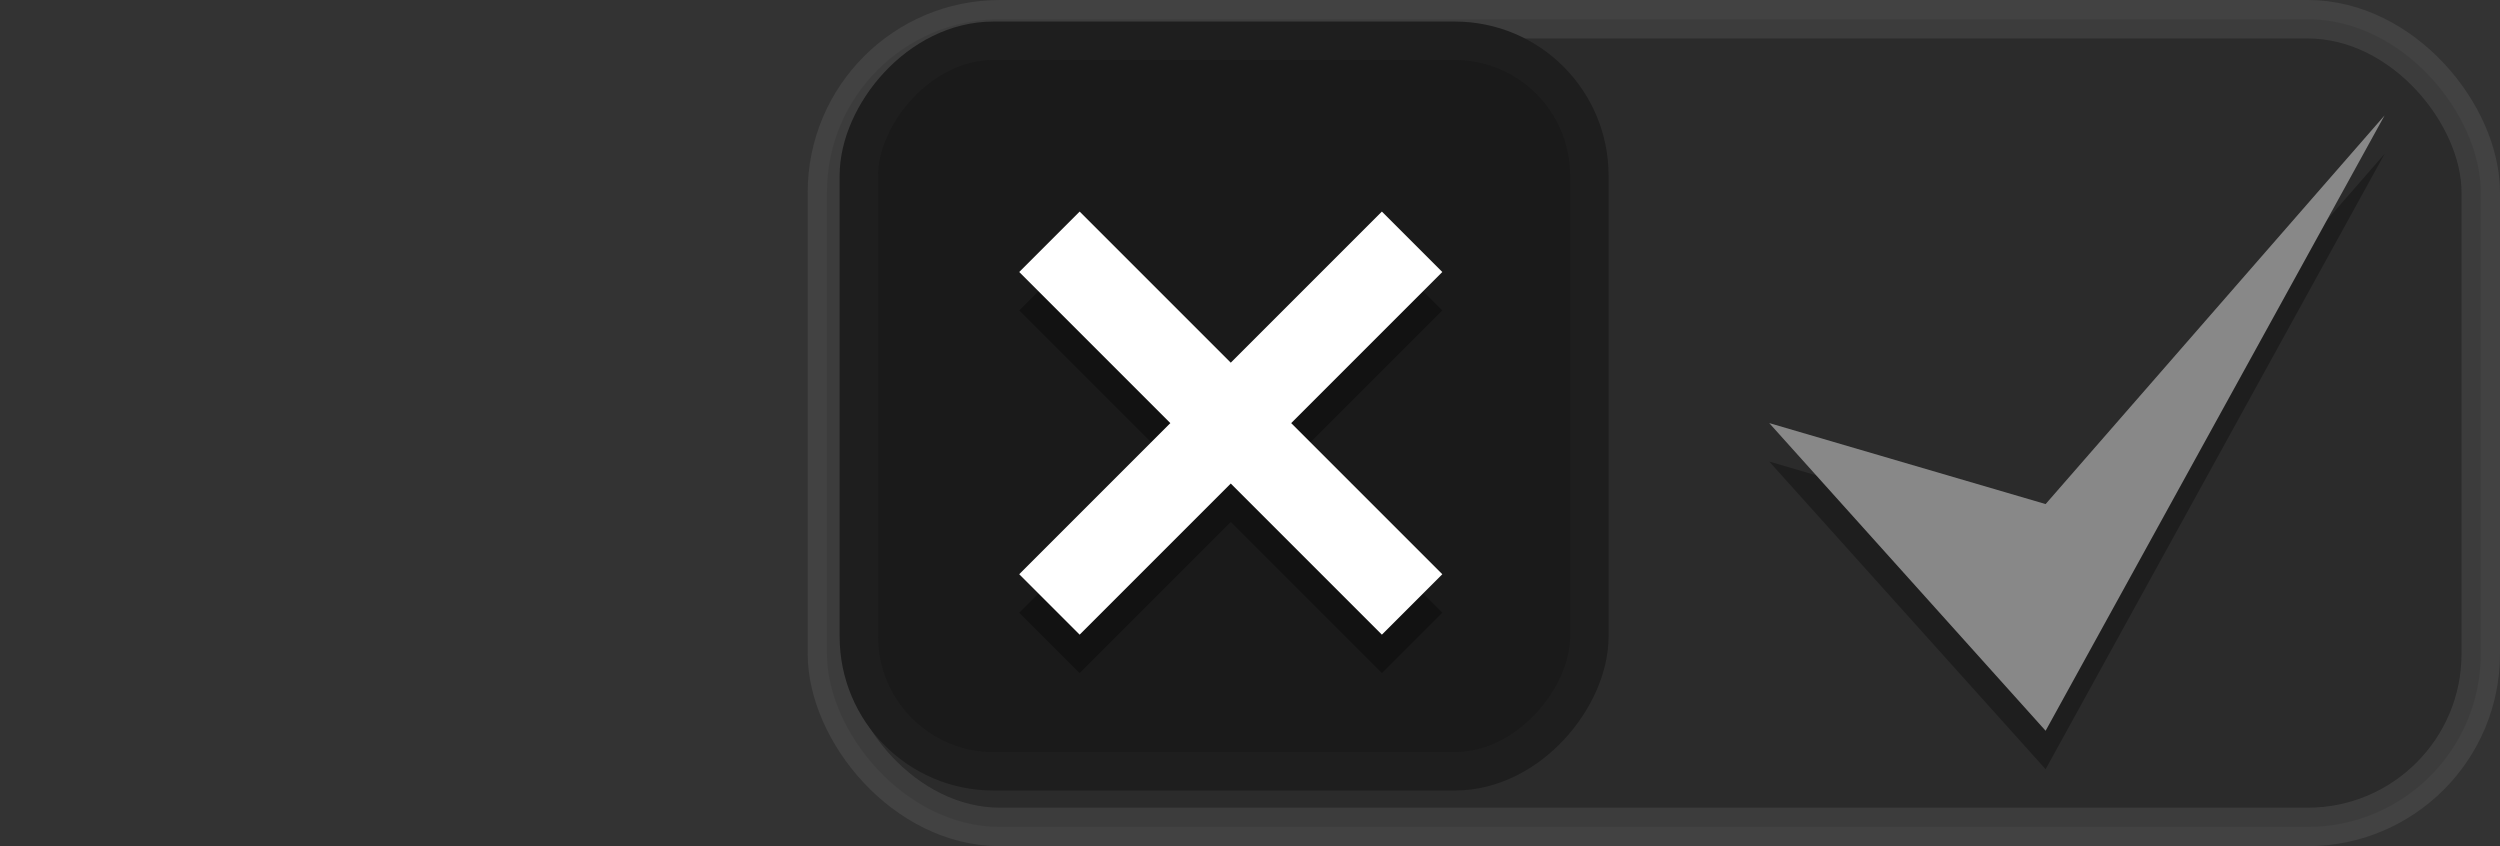 <?xml version="1.0" encoding="UTF-8" standalone="no"?>
<!-- Created with Inkscape (http://www.inkscape.org/) -->

<svg
   xmlns:dc="http://purl.org/dc/elements/1.1/"
   xmlns:cc="http://creativecommons.org/ns#"
   xmlns:rdf="http://www.w3.org/1999/02/22-rdf-syntax-ns#"
   xmlns:svg="http://www.w3.org/2000/svg"
   xmlns="http://www.w3.org/2000/svg"
   xmlns:xlink="http://www.w3.org/1999/xlink"
   xmlns:sodipodi="http://sodipodi.sourceforge.net/DTD/sodipodi-0.dtd"
   xmlns:inkscape="http://www.inkscape.org/namespaces/inkscape"
   width="65"
   height="22"
   id="svg3273"
   version="1.1"
   inkscape:version="0.48.5 r10040"
   sodipodi:docname="toggle-off-intl.svg">
  <rect width="100%" height="100%" fill="#333333" stroke="none"/>
  <defs
     id="defs3275">
    <linearGradient
       id="linearGradient3819">
      <stop
         style="stop-color:#000000;stop-opacity:0.196"
         offset="0"
         id="stop3821" />
      <stop
         style="stop-color:#000000;stop-opacity:0.196"
         offset="1"
         id="stop3823" />
    </linearGradient>
    <inkscape:perspective
       sodipodi:type="inkscape:persp3d"
       inkscape:vp_x="0 : 526.18109 : 1"
       inkscape:vp_y="0 : 1000 : 0"
       inkscape:vp_z="744.09448 : 526.18109 : 1"
       inkscape:persp3d-origin="372.04724 : 350.78739 : 1"
       id="perspective3281" />
    <inkscape:perspective
       id="perspective3261"
       inkscape:persp3d-origin="0.5 : 0.33333333 : 1"
       inkscape:vp_z="1 : 0.5 : 1"
       inkscape:vp_y="0 : 1000 : 0"
       inkscape:vp_x="0 : 0.5 : 1"
       sodipodi:type="inkscape:persp3d" />
    <linearGradient
       inkscape:collect="always"
       xlink:href="#linearGradient62821-5-8-1"
       id="linearGradient62864-0-3-1"
       gradientUnits="userSpaceOnUse"
       gradientTransform="matrix(1.307,0,0,1,-197.647,0)"
       x1="702.59"
       y1="484.494"
       x2="702.59"
       y2="507.427" />
    <linearGradient
       id="linearGradient62821-5-8-1">
      <stop
         id="stop62823-2-4-2"
         offset="0"
         style="stop-color:#d1d3d1;stop-opacity:1;" />
      <stop
         id="stop62825-3-8-9"
         offset="1"
         style="stop-color:#ebebeb;stop-opacity:1;" />
    </linearGradient>
    <linearGradient
       inkscape:collect="always"
       xlink:href="#linearGradient62852-6-5"
       id="linearGradient62981-1-1"
       gradientUnits="userSpaceOnUse"
       gradientTransform="matrix(0.856,0,0,0.811,27.81,92.07)"
       x1="740"
       y1="486.105"
       x2="740"
       y2="505.32" />
    <linearGradient
       id="linearGradient62852-6-5">
      <stop
         id="stop62854-6-7"
         offset="0"
         style="stop-color:#ffffff;stop-opacity:1" />
      <stop
         style="stop-color:#eeeeec;stop-opacity:1"
         offset="0.977"
         id="stop62858-8-0" />
      <stop
         id="stop62860-5-3"
         offset="1"
         style="stop-color:#f5f5f4;stop-opacity:1" />
    </linearGradient>
    <inkscape:path-effect
       is_visible="true"
       id="path-effect62989-8-0"
       effect="spiro" />
    <linearGradient
       inkscape:collect="always"
       xlink:href="#linearGradient62852-6-5"
       id="linearGradient3043"
       gradientUnits="userSpaceOnUse"
       gradientTransform="matrix(0.857,0,0,0.81,-273.79,166.833)"
       x1="740"
       y1="486.105"
       x2="740"
       y2="505.32" />
    <linearGradient
       inkscape:collect="always"
       xlink:href="#linearGradient62821-5-8-1"
       id="linearGradient3046"
       gradientUnits="userSpaceOnUse"
       gradientTransform="matrix(1.31,0,0,0.996,-500.545,76.507)"
       x1="702.59"
       y1="484.494"
       x2="702.59"
       y2="507.427" />
    <linearGradient
       inkscape:collect="always"
       xlink:href="#linearGradient62821-5-8-1"
       id="linearGradient3827"
       gradientUnits="userSpaceOnUse"
       gradientTransform="matrix(1.31,0,0,0.996,-500.545,76.507)"
       x1="702.59"
       y1="484.494"
       x2="702.59"
       y2="507.427" />
    <linearGradient
       inkscape:collect="always"
       xlink:href="#linearGradient62852-6-5"
       id="linearGradient3829"
       gradientUnits="userSpaceOnUse"
       gradientTransform="matrix(0.857,0,0,0.81,-273.79,166.833)"
       x1="740"
       y1="486.105"
       x2="740"
       y2="505.32" />
    <linearGradient
       inkscape:collect="always"
       xlink:href="#linearGradient62852-6-5"
       id="linearGradient3784"
       gradientUnits="userSpaceOnUse"
       gradientTransform="matrix(0.857,0,0,0.81,-273.79,130.833)"
       x1="740"
       y1="486.105"
       x2="740"
       y2="505.32" />
    <linearGradient
       inkscape:collect="always"
       xlink:href="#linearGradient62852-6-5"
       id="linearGradient3019"
       gradientUnits="userSpaceOnUse"
       gradientTransform="matrix(0.857,0,0,0.81,-273.79,130.833)"
       x1="740"
       y1="486.105"
       x2="740"
       y2="505.32" />
    <linearGradient
       inkscape:collect="always"
       xlink:href="#linearGradient62852-6-5"
       id="linearGradient3020"
       gradientUnits="userSpaceOnUse"
       gradientTransform="matrix(0.857,0,0,0.81,-273.79,130.833)"
       x1="740"
       y1="486.105"
       x2="740"
       y2="505.32" />
    <linearGradient
       y2="-388.619"
       x2="-92.592"
       y1="-401.088"
       x1="-92.592"
       gradientTransform="matrix(1.592,0,0,0.859,-256.562,60.279)"
       gradientUnits="userSpaceOnUse"
       id="linearGradient14219-3"
       xlink:href="#linearGradient15404-9"
       inkscape:collect="always" />
    <linearGradient
       id="linearGradient15404-9">
      <stop
         id="stop15406-8"
         offset="0"
         style="stop-color:#3fb24f;stop-opacity:0.196;" />
      <stop
         id="stop15408-2"
         offset="1"
         style="stop-color:#3fb24f;stop-opacity:1" />
    </linearGradient>
    <linearGradient
       inkscape:collect="always"
       xlink:href="#linearGradient15404-9"
       id="linearGradient3843"
       gradientUnits="userSpaceOnUse"
       gradientTransform="matrix(1.592,0,0,0.859,-256.562,60.279)"
       x1="-92.592"
       y1="-401.088"
       x2="-92.592"
       y2="-388.619" />
    <linearGradient
       inkscape:collect="always"
       xlink:href="#linearGradient3819"
       id="linearGradient3855"
       gradientUnits="userSpaceOnUse"
       gradientTransform="matrix(1.592,0,0,0.859,-256.562,60.279)"
       x1="-92.592"
       y1="-401.088"
       x2="-92.592"
       y2="-388.619" />
  </defs>
  <sodipodi:namedview
     id="base"
     pagecolor="#ffffff"
     bordercolor="#666666"
     borderopacity="1.0"
     inkscape:pageopacity="0.0"
     inkscape:pageshadow="2"
     inkscape:zoom="15.839192"
     inkscape:cx="48.485477"
     inkscape:cy="9.7001365"
     inkscape:document-units="px"
     inkscape:current-layer="layer1"
     showgrid="false"
     inkscape:window-width="1529"
     inkscape:window-height="840"
     inkscape:window-x="71"
     inkscape:window-y="27"
     inkscape:window-maximized="1">
    <inkscape:grid
       type="xygrid"
       id="grid3009" />
  </sodipodi:namedview>
  <g
     inkscape:label="Layer 1"
     inkscape:groupmode="layer"
     id="layer1"
     transform="translate(-343,-521.362)">
    <g
       id="g3172-6"
       transform="matrix(1.375,0,0,1.375,349.536,555.245)" />
    <g
       id="g3850">
      <rect
         style="opacity:0.3;fill:#000000;fill-opacity:0.511;stroke:#646464;stroke-width:1;stroke-linecap:round;stroke-miterlimit:4;stroke-opacity:1;stroke-dasharray:none;display:inline"
         id="rect62935"
         width="43"
         height="21"
         x="364.5"
         y="521.862"
         rx="4.5"
         ry="4.5" />
      <g
         id="g3857">
        <g
           transform="matrix(0.843,0,0,0.843,-87.667,-503.561)"
           id="g14586">
          <g
             inkscape:export-ydpi="90"
             inkscape:export-xdpi="90"
             inkscape:export-filename="/home/jimmac/SparkleShare/gnome-mockups/boxes/interactive/img/checkbox-on.png"
             transform="matrix(1.997,0,0,1.997,-397.055,877.005)"
             id="g15291-9"
             style="display:inline;enable-background:new">
            <g
               transform="translate(877.504,-102.835)"
               id="g16853-4"
               style="enable-background:new">
              <rect
                 transform="scale(1,-1)"
                 style="color:#000000;fill:#000000;fill-opacity:0.392;fill-rule:nonzero;stroke:#1e1e1e;stroke-width:0.594;stroke-linecap:butt;stroke-linejoin:miter;stroke-miterlimit:4;stroke-opacity:1;stroke-dasharray:none;stroke-dashoffset:0;marker:none;visibility:visible;display:inline;overflow:visible;enable-background:new"
                 id="rect6506-6"
                 width="11.282"
                 height="11.282"
                 x="-409.593"
                 y="-284.401"
                 rx="2.078"
                 ry="2.082" />
            </g>
          </g>
          <g
             inkscape:export-ydpi="90"
             inkscape:export-xdpi="90"
             inkscape:export-filename="/home/jimmac/SparkleShare/gnome-mockups/boxes/interactive/img/checkbox-on.png"
             transform="translate(344,988)"
             id="g5886"
             style="display:inline;enable-background:new" />
        </g>
        <g
           id="g3882"
           transform="translate(-0.5,5.113975e-8)">
          <path
             style="opacity:0.3;fill:#000000;fill-opacity:1;stroke:none"
             d="m 370,529.434 3.929,3.929 -3.929,3.929 1.571,1.571 3.929,-3.929 3.929,3.929 1.571,-1.571 -3.929,-3.929 3.929,-3.929 -1.571,-1.571 -3.929,3.929 -3.929,-3.929 z"
             id="rect3129-1-42-5"
             inkscape:connector-curvature="0"
             sodipodi:nodetypes="ccccccccccccc" />
          <path
             style="fill:#ffffff;fill-opacity:1;stroke:none"
             d="m 370,528.434 3.929,3.929 -3.929,3.929 1.571,1.571 3.929,-3.929 3.929,3.929 1.571,-1.571 -3.929,-3.929 3.929,-3.929 -1.571,-1.571 -3.929,3.929 -3.929,-3.929 z"
             id="rect3129-1-42"
             inkscape:connector-curvature="0"
             sodipodi:nodetypes="ccccccccccccc" />
        </g>
      </g>
      <g
         id="g3846">
        <path
           inkscape:connector-curvature="0"
           id="path2396-6-5"
           d="m 405,525.362 0,0 -8.814,16 -7.186,-8 0,0 7.186,2.106 z"
           style="opacity:0.3;fill:#000000;fill-opacity:1"
           sodipodi:nodetypes="ccccccc" />
        <path
           inkscape:connector-curvature="0"
           id="path2396-6"
           d="m 405,524.362 0,0 -8.814,16 -7.186,-8 0,0 7.186,2.106 z"
           style="fill:#888888;fill-opacity:1"
           sodipodi:nodetypes="ccccccc" />
      </g>
    </g>
  </g>
</svg>
